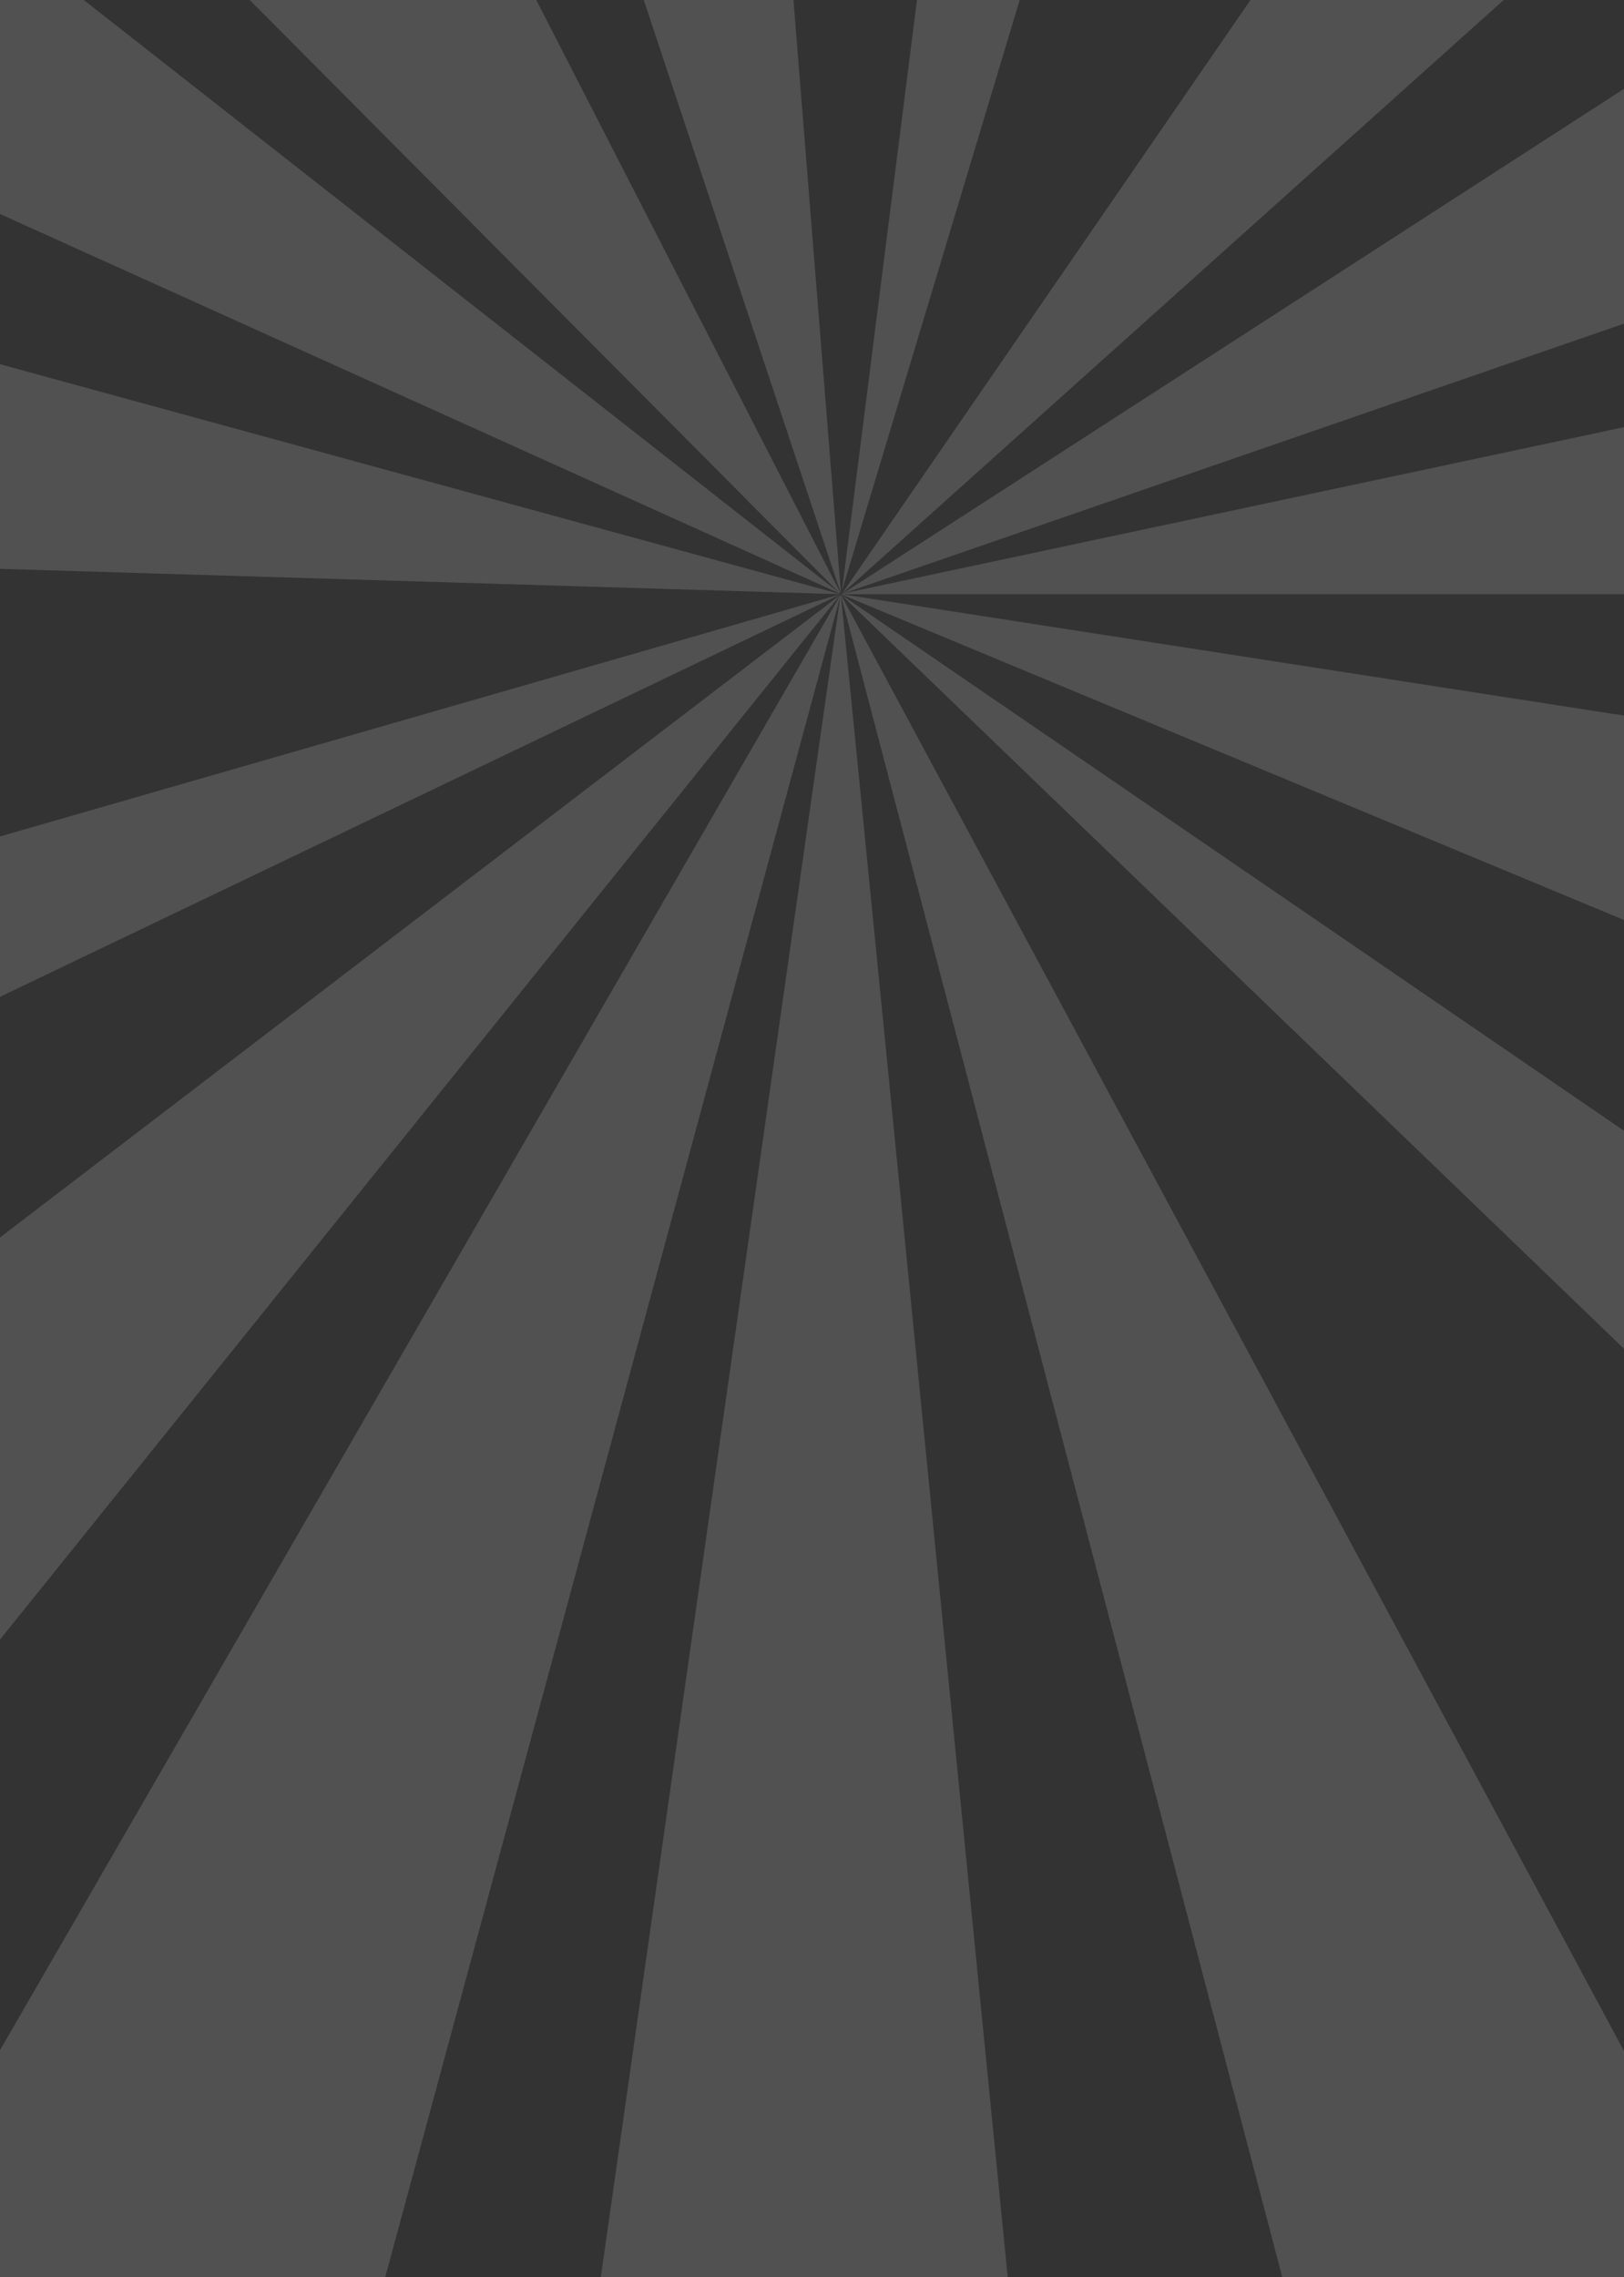 <?xml version="1.0" encoding="UTF-8" standalone="no"?>
<svg xmlns:ffdec="https://www.free-decompiler.com/flash" xmlns:xlink="http://www.w3.org/1999/xlink" ffdec:objectType="shape" height="426.7px" width="304.35px" xmlns="http://www.w3.org/2000/svg">
  <rect width="100%" height="100%" fill="#333333" stroke="none"/>
  <g transform="matrix(1.0, 0.0, 0.0, 1.0, 9.4, 17.55)">
    <path d="M139.3 -17.55 L148.2 93.7 111.25 -17.55 139.3 -17.55 M91.1 -17.55 L148.05 93.45 147.9 93.55 148.05 93.7 -9.4 22.55 -9.4 -17.55 6.3 -17.55 147.9 93.55 37.4 -17.55 91.1 -17.55 M181.7 -17.55 L148.4 93.1 162.45 -17.55 181.7 -17.55 M272.4 -17.55 L148.4 93.7 224.95 -17.55 272.4 -17.55 M294.95 93.8 L148.45 93.8 148.45 93.7 294.95 62.5 294.95 93.8 M294.95 154.85 L148.3 93.85 148.3 93.8 294.95 116.55 294.95 154.85 M148.1 93.8 L-9.4 89.05 -9.4 50.7 148.1 93.8 M148.15 93.85 L148.2 93.85 148.2 93.9 294.95 366.8 294.95 409.15 230.9 409.15 148.15 93.85 M148.2 94.1 L179.45 409.15 103.2 409.15 148.1 94.1 62.8 409.15 -9.4 409.15 -9.4 366.65 148.05 94.05 148.1 94.1 148.2 94.1 M294.95 43.1 L148.5 93.7 294.95 -0.9 294.95 43.1 M294.95 235.2 L148.25 93.9 294.95 194.35 294.95 235.2 M-9.4 139.2 L148.15 93.8 -9.4 169.25 -9.4 139.2 M-9.4 214.35 L148.05 93.95 -9.4 289.7 -9.4 214.35" fill="#ffffff" fill-opacity="0.149" fill-rule="evenodd" stroke="none"/>
  </g>
</svg>
